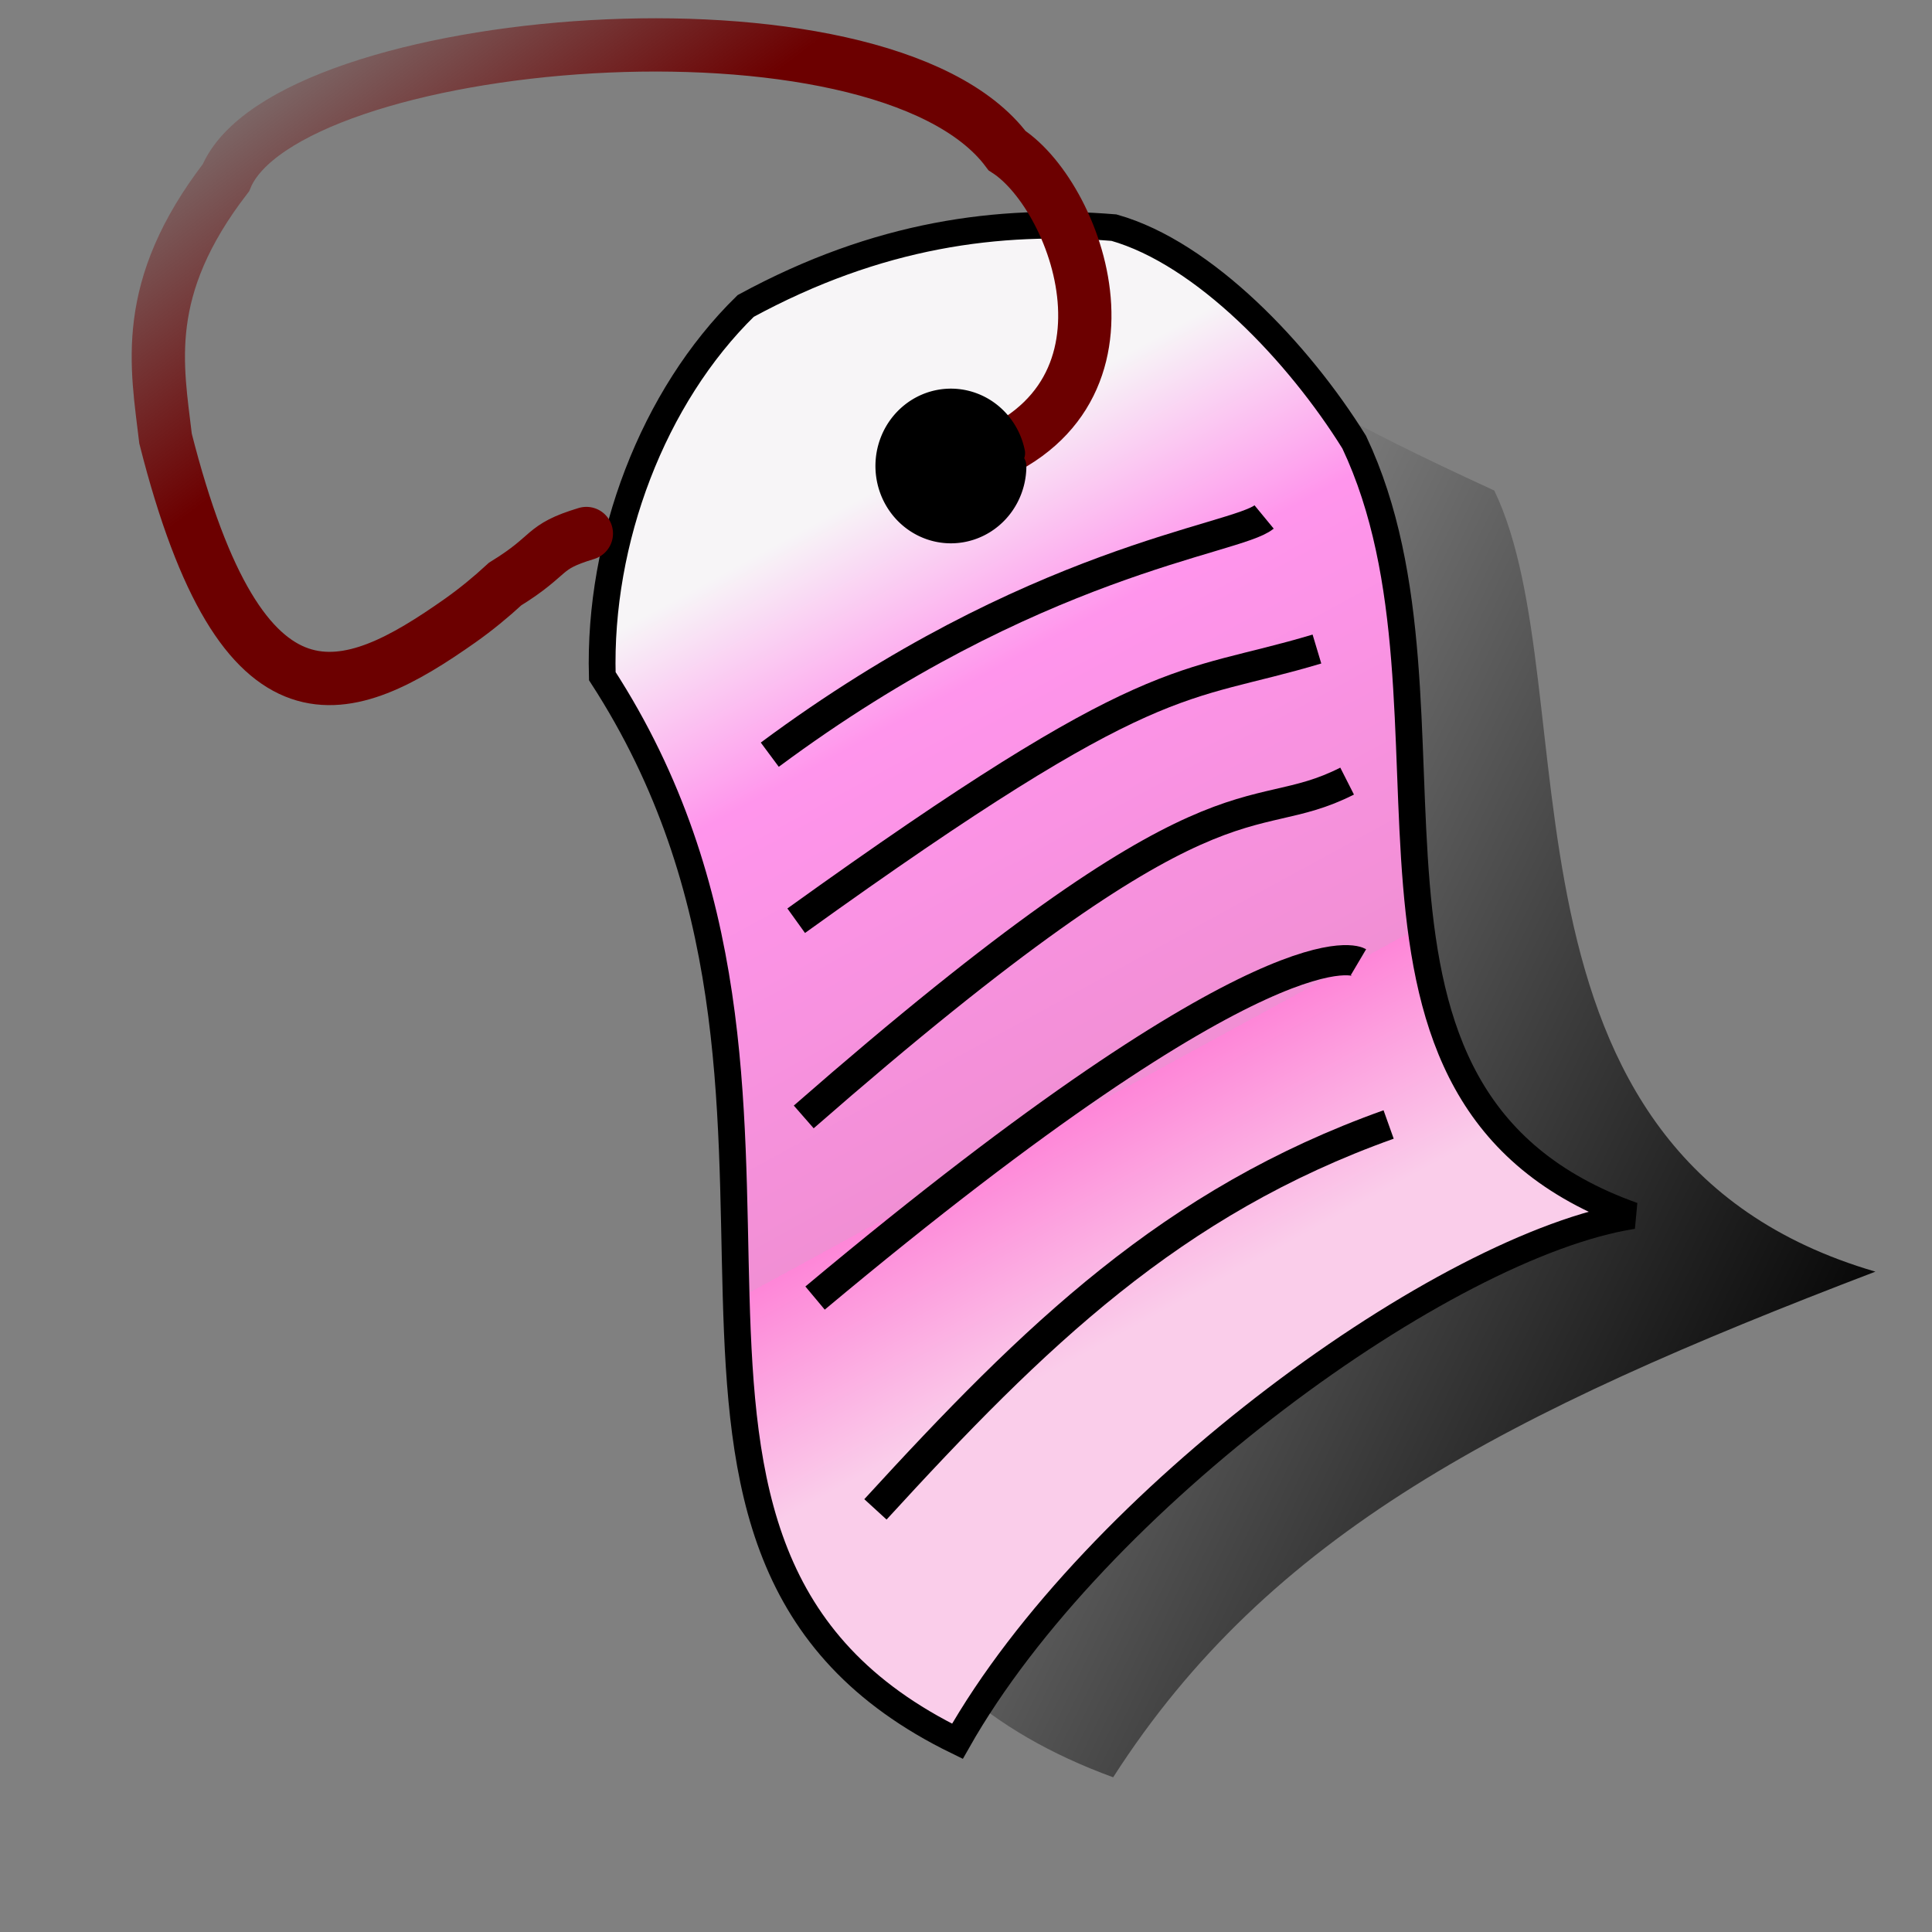 <?xml version="1.0" encoding="UTF-8" standalone="no"?>
<!-- Created with Inkscape (http://www.inkscape.org/) -->
<svg
   xmlns:dc="http://purl.org/dc/elements/1.1/"
   xmlns:cc="http://web.resource.org/cc/"
   xmlns:rdf="http://www.w3.org/1999/02/22-rdf-syntax-ns#"
   xmlns:svg="http://www.w3.org/2000/svg"
   xmlns="http://www.w3.org/2000/svg"
   xmlns:xlink="http://www.w3.org/1999/xlink"
   xmlns:sodipodi="http://sodipodi.sourceforge.net/DTD/sodipodi-0.dtd"
   xmlns:inkscape="http://www.inkscape.org/namespaces/inkscape"
   width="64"
   height="64"
   id="svg2"
   sodipodi:version="0.32"
   inkscape:version="0.45.1"
   sodipodi:docbase="C:\Radix\dev\trunk\org.radixware\kernel\designer\src\common.resources\src\org\radixware\kernel\designer\resources\icons\unused\src_edit"
   sodipodi:docname="insert_reference.svg"
   version="1.0"
   inkscape:output_extension="org.inkscape.output.svg.inkscape">
  <rect width="100%" height="100%" fill="#808080" stroke="none"/>
  <defs
     id="defs4">
    <linearGradient
       inkscape:collect="always"
       id="linearGradient2206">
      <stop
         style="stop-color:#6c0000;stop-opacity:1;"
         offset="0"
         id="stop2208" />
      <stop
         style="stop-color:#6c0000;stop-opacity:0;"
         offset="1"
         id="stop2210" />
    </linearGradient>
    <linearGradient
       inkscape:collect="always"
       id="linearGradient2193">
      <stop
         style="stop-color:#000000;stop-opacity:1;"
         offset="0"
         id="stop2195" />
      <stop
         style="stop-color:#000000;stop-opacity:0;"
         offset="1"
         id="stop2197" />
    </linearGradient>
    <linearGradient
       id="linearGradient2179">
      <stop
         style="stop-color:#facdea;stop-opacity:1;"
         offset="0"
         id="stop2181" />
      <stop
         id="stop2191"
         offset="0.25"
         style="stop-color:#fe86d8;stop-opacity:1;" />
      <stop
         id="stop2187"
         offset="0"
         style="stop-color:#f18fd4;stop-opacity:1;" />
      <stop
         style="stop-color:#ff95ec;stop-opacity:1;"
         offset="0.75"
         id="stop2189" />
      <stop
         style="stop-color:#f7f5f7;stop-opacity:1;"
         offset="1"
         id="stop2183" />
    </linearGradient>
    <linearGradient
       inkscape:collect="always"
       xlink:href="#linearGradient2179"
       id="linearGradient2185"
       x1="40.5"
       y1="42.383"
       x2="26.875"
       y2="17.383"
       gradientUnits="userSpaceOnUse" />
    <linearGradient
       inkscape:collect="always"
       xlink:href="#linearGradient2193"
       id="linearGradient2199"
       x1="62.375"
       y1="45.875"
       x2="34.25"
       y2="32.125"
       gradientUnits="userSpaceOnUse" />
    <linearGradient
       inkscape:collect="always"
       xlink:href="#linearGradient2206"
       id="linearGradient2212"
       x1="17.584"
       y1="8.488"
       x2="10.405"
       y2="-1.057"
       gradientUnits="userSpaceOnUse" />
  </defs>
  <sodipodi:namedview
     id="base"
     pagecolor="#ffffff"
     bordercolor="#000000"
     borderopacity="1.0"
     inkscape:pageopacity="0.0"
     inkscape:pageshadow="2"
     inkscape:zoom="8"
     inkscape:cx="10"
     inkscape:cy="10"
     inkscape:document-units="px"
     inkscape:current-layer="layer1"
     inkscape:window-width="1080"
     inkscape:window-height="738"
     inkscape:window-x="100"
     inkscape:window-y="%window-y"
     showgrid="true"
     showguides="true"
     inkscape:guide-bbox="true" />
  <g
     inkscape:label="Layer 1"
     inkscape:groupmode="layer"
     id="layer1">
    <path
       style="fill:url(#linearGradient2199);fill-opacity:1.0;fill-rule:evenodd;stroke:none;stroke-width:1px;stroke-linecap:butt;stroke-linejoin:miter;stroke-opacity:1;opacity:1"
       d="M 36.875,58.875 C 42.049,50.812 49.841,46.817 62.125,42.125 C 48.846,38.248 52.685,22.87 49.5,16.25 C 39.063,11.456 43.322,12.077 44,13 L 28.125,19.25 C 31.042,32.458 20.049,52.73 36.875,58.875 z "
       id="path1318"
       sodipodi:nodetypes="cccccc" />
    <path
       style="fill:url(#linearGradient2185);fill-opacity:1.0;fill-rule:evenodd;stroke:#000000;stroke-width:0.887px;stroke-linecap:butt;stroke-linejoin:miter;stroke-opacity:1"
       d="M 19.952,22.398 C 19.826,17.894 21.631,13.136 24.701,10.136 C 29.095,7.747 33.087,7.23 36.902,7.541 C 39.895,8.388 43.026,11.696 44.859,14.646 C 49.069,23.544 43.07,36.338 54.09,40.268 C 47.868,41.244 36.251,49.666 31.716,57.682 C 18.735,51.354 29.07,36.471 19.952,22.398 z "
       id="path1304"
       sodipodi:nodetypes="ccccccc" />
    <path
       style="fill:none;fill-opacity:1;fill-rule:evenodd;stroke:url(#linearGradient2212);stroke-width:1.765;stroke-linecap:round;stroke-linejoin:miter;stroke-miterlimit:4;stroke-dasharray:none;stroke-opacity:1"
       d="M 31.734,15.45 C 38.326,13.633 35.784,6.564 33.359,4.989 C 29.168,-0.616 9.455,1.122 7.484,5.888 C 4.649,9.572 5.202,12.127 5.484,14.53 C 8.044,24.622 11.521,23.179 15.238,20.562 C 15.759,20.194 16.261,19.782 16.734,19.346 C 18.34,18.356 17.906,18.133 19.424,17.673"
       id="path2202"
       sodipodi:nodetypes="ccccscc" />
    <path
       style="fill:none;fill-opacity:0.75;fill-rule:evenodd;stroke:#000000;stroke-width:1px;stroke-linecap:butt;stroke-linejoin:miter;stroke-opacity:1"
       d="M 25.5,25 C 34.219,18.525 40.951,17.886 41.875,17.125"
       id="path2195"
       sodipodi:nodetypes="cc" />
    <path
       style="fill:none;fill-opacity:0.75;fill-rule:evenodd;stroke:#000000;stroke-width:1px;stroke-linecap:butt;stroke-linejoin:miter;stroke-opacity:1"
       d="M 26.375,30.5 C 38.308,21.92 39.041,22.875 43.625,21.5"
       id="path2197"
       sodipodi:nodetypes="cc" />
    <path
       style="fill:none;fill-opacity:0.75;fill-rule:evenodd;stroke:#000000;stroke-width:1px;stroke-linecap:butt;stroke-linejoin:miter;stroke-opacity:1"
       d="M 26.625,37 C 40.5,24.868 41.25,27.589 44.625,25.875"
       id="path2199"
       sodipodi:nodetypes="cc" />
    <path
       style="fill:none;fill-opacity:0.75;fill-rule:evenodd;stroke:#000000;stroke-width:1px;stroke-linecap:butt;stroke-linejoin:miter;stroke-opacity:1"
       d="M 27,43 C 42.25,30.25 45,31.875 45,31.875"
       id="path2201"
       sodipodi:nodetypes="cc" />
    <path
       style="fill:none;fill-opacity:0.75;fill-rule:evenodd;stroke:#000000;stroke-width:1px;stroke-linecap:butt;stroke-linejoin:miter;stroke-opacity:1"
       d="M 29,50 C 34.265,44.248 38.821,39.812 46,37.25"
       id="path2203"
       sodipodi:nodetypes="cc" />
    <path
       sodipodi:type="arc"
       style="opacity:1;fill:#000000;fill-opacity:1;fill-rule:evenodd;stroke:#000000;stroke-width:1;stroke-linecap:round;stroke-linejoin:round;stroke-miterlimit:4;stroke-dasharray:none;stroke-opacity:1"
       id="path2206"
       sodipodi:cx="31.75"
       sodipodi:cy="14.9375"
       sodipodi:rx="2"
       sodipodi:ry="2.0625"
       d="M 33.75,14.938 A 2,2.062 0 1 1 33.707,14.511"
       sodipodi:start="0"
       sodipodi:end="6.0750718"
       sodipodi:open="true"
       transform="translate(-0.25,0.5)" />
  </g>
</svg>
